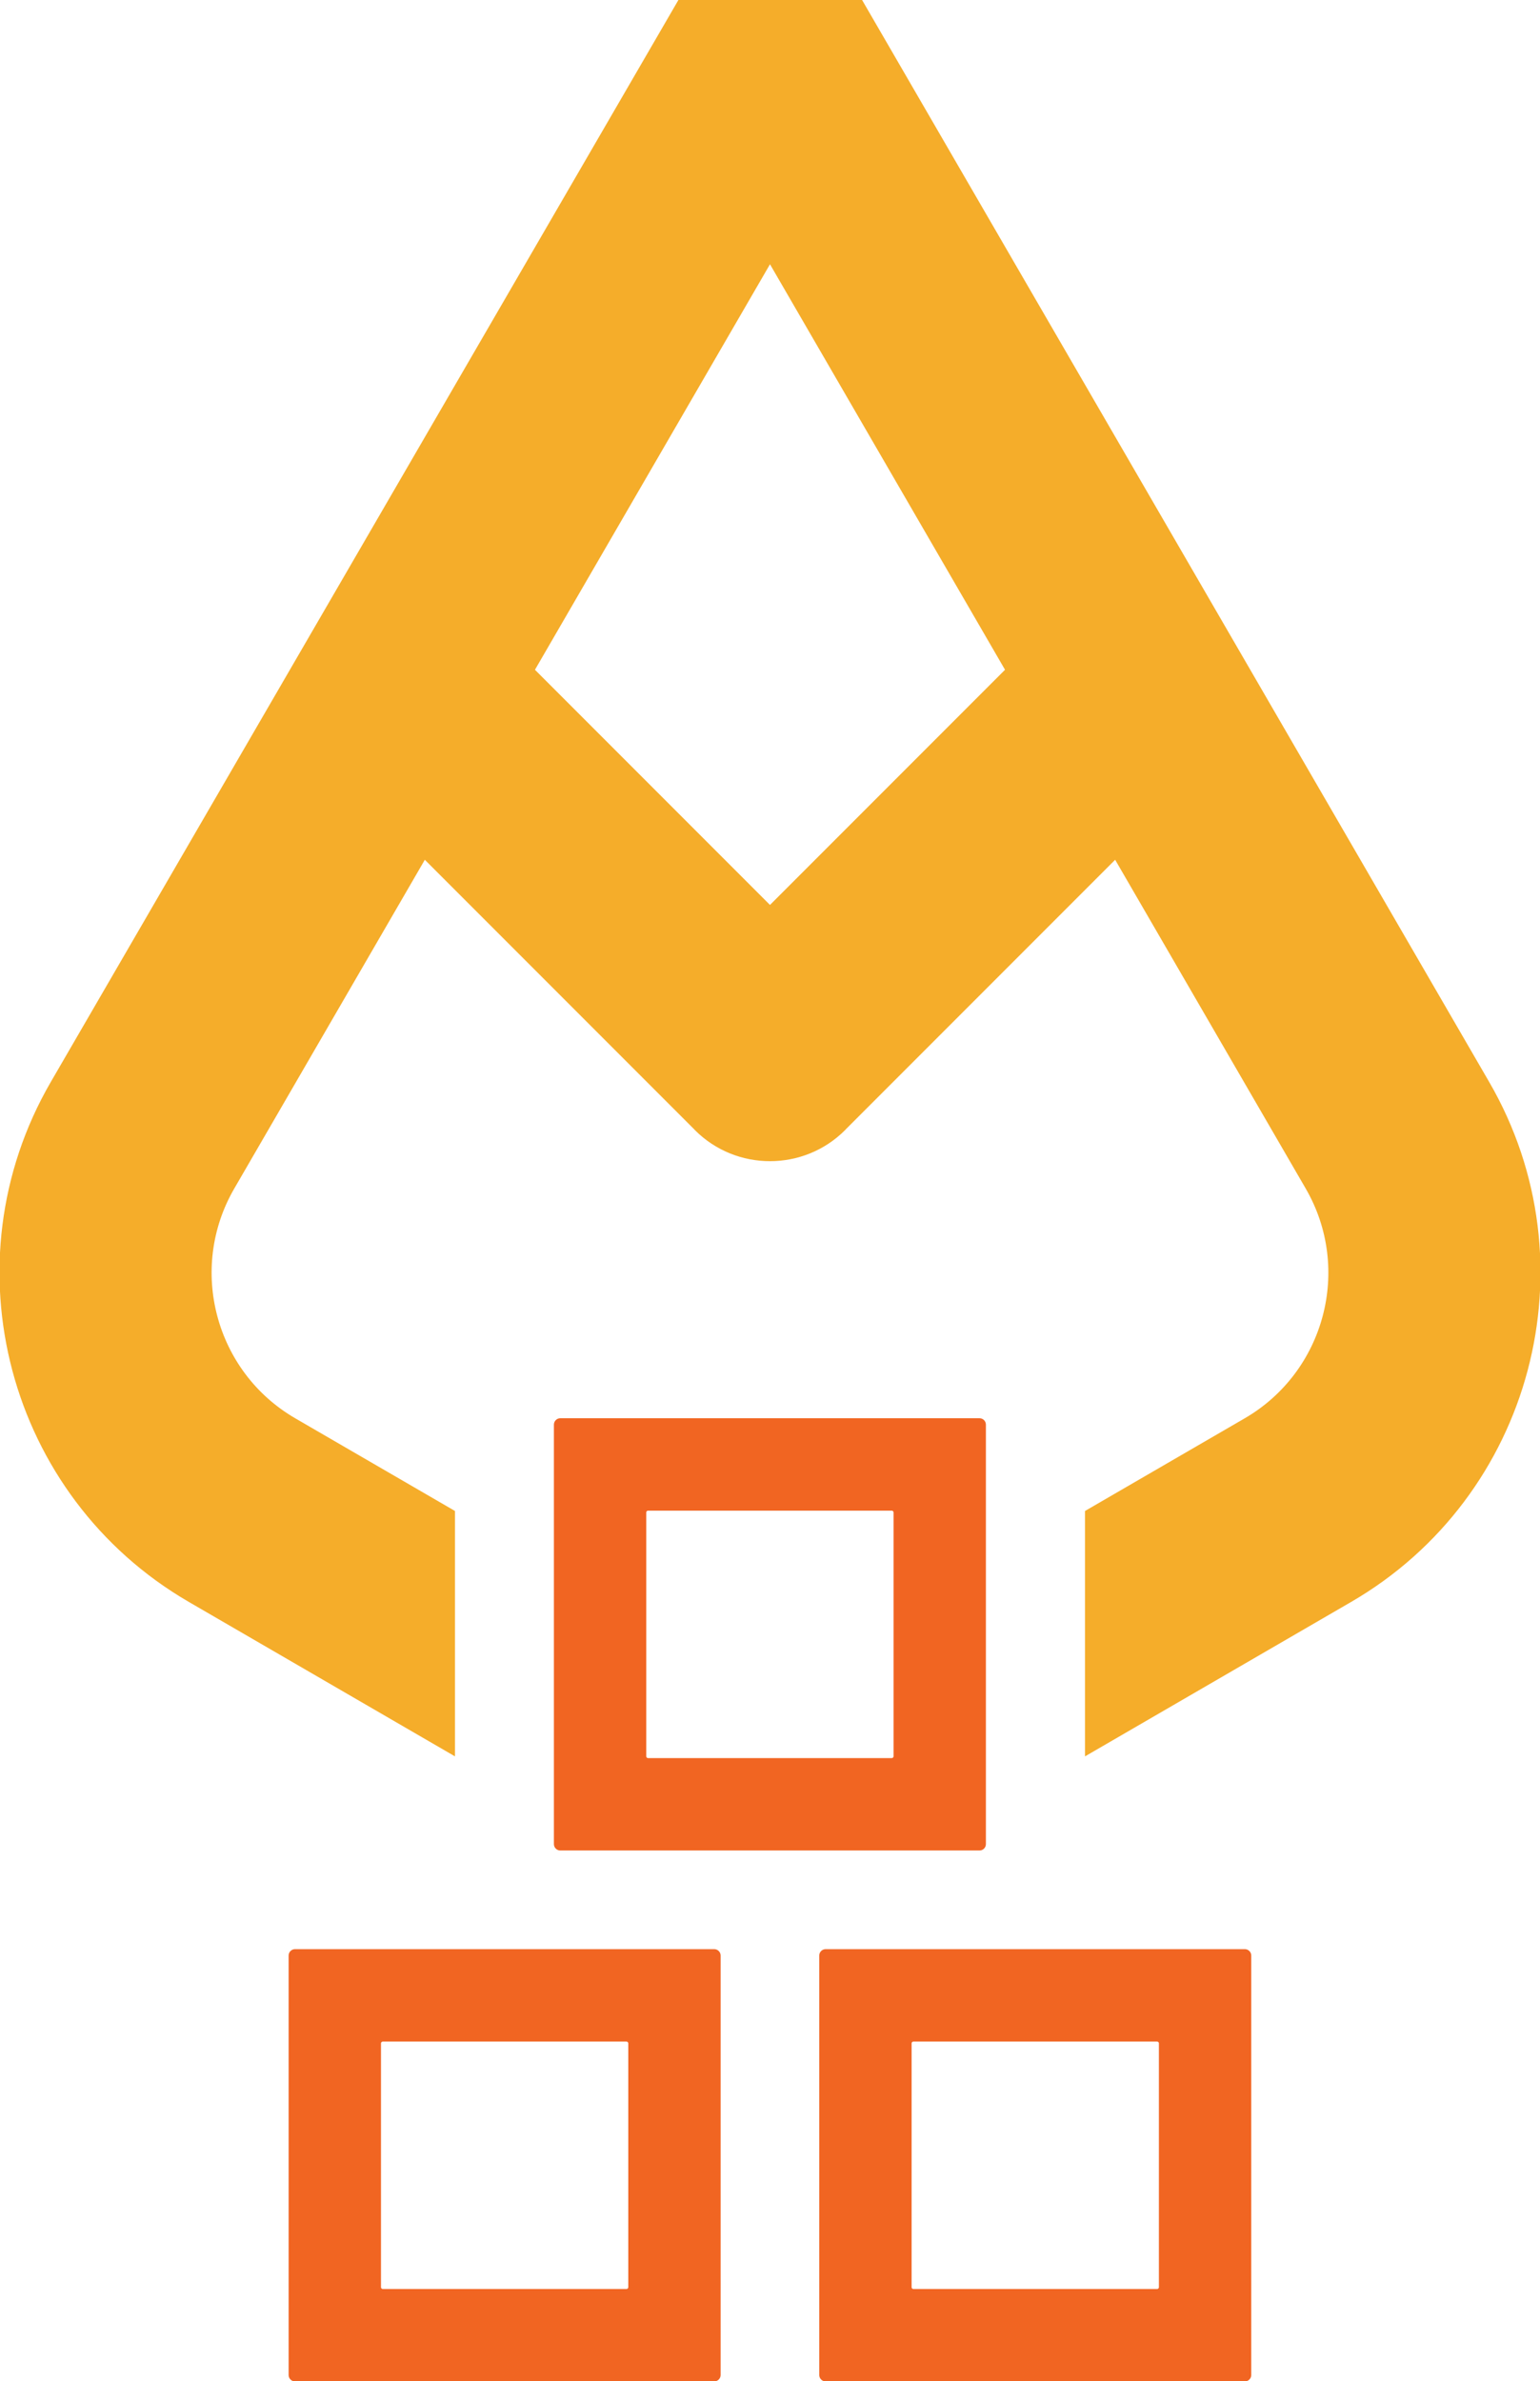 <?xml version="1.0" encoding="UTF-8"?>
<!-- Created with Inkscape (http://www.inkscape.org/) -->
<svg width="67.161mm" height="103.79mm" version="1.1" viewBox="0 0 67.161 103.79" xmlns="http://www.w3.org/2000/svg">
 <g transform="translate(-50.919 -28.761)">
  <g transform="matrix(.353 0 0 -.353 89.888 105.31)">
   <path d="m0 0c0-0.123-0.1-0.223-0.224-0.223h-30.106c-0.123 0-0.223 0.1-0.223 0.223v30.107c0 0.123 0.1 0.223 0.223 0.223h30.106c0.124 0 0.224-0.1 0.224-0.223zm10.62 41.739h-51.793c-0.435 0-0.789-0.353-0.789-0.789v-51.793c0-0.435 0.354-0.788 0.789-0.788h51.793c0.436 0 0.788 0.353 0.788 0.788v51.793c0 0.436-0.352 0.789-0.788 0.789" fill="#f16522"/>
  </g>
  <g transform="matrix(.353 0 0 -.353 84.499 68.203)">
   <path d="m0 0-29.036 29.036 29.036 50.068 29.036-50.068zm88.859-21.871s-77.524 133.67-77.525 133.68h-22.605c-0.02-0.033-77.588-133.68-77.588-133.68-12.994-22.403-5.337-51.199 17.066-64.192l32.876-19.067v30.299l-19.728 11.44c-9.9 5.743-13.284 18.469-7.542 28.37l23.544 40.596 33.251-33.251c0.041-0.042 0.077-0.089 0.119-0.131 2.556-2.556 5.915-3.834 9.273-3.832 3.358-2e-3 6.717 1.276 9.273 3.832 0.042 0.042 0.078 0.089 0.119 0.131l33.251 33.251 23.543-40.596c5.742-9.901 2.359-22.627-7.542-28.37l-19.727-11.44v-30.299l32.876 19.067c22.403 12.993 30.059 41.789 17.066 64.192" fill="#f5ad2a"/>
  </g>
  <g transform="matrix(.353 0 0 -.353 78.319 128.45)">
   <path d="m0 0c0-0.123-0.1-0.223-0.224-0.223h-30.106c-0.123 0-0.223 0.1-0.223 0.223v30.106c0 0.123 0.1 0.224 0.223 0.224h30.106c0.124 0 0.224-0.101 0.224-0.224zm10.62 41.738h-51.793c-0.435 0-0.789-0.352-0.789-0.788v-51.794c0-0.434 0.354-0.788 0.789-0.788h51.793c0.436 0 0.788 0.354 0.788 0.788v51.794c0 0.436-0.352 0.788-0.788 0.788" fill="#f16522"/>
  </g>
  <g transform="matrix(.353 0 0 -.353 101.46 128.45)">
   <path d="m0 0c0-0.123-0.1-0.223-0.223-0.223h-30.107c-0.123 0-0.223 0.1-0.223 0.223v30.106c0 0.123 0.1 0.224 0.223 0.224h30.107c0.123 0 0.223-0.101 0.223-0.224zm10.62 41.738h-51.793c-0.435 0-0.788-0.352-0.788-0.788v-51.794c0-0.434 0.353-0.788 0.788-0.788h51.793c0.436 0 0.788 0.354 0.788 0.788v51.794c0 0.436-0.352 0.788-0.788 0.788" fill="#f16522"/>
  </g>
 </g>
</svg>
